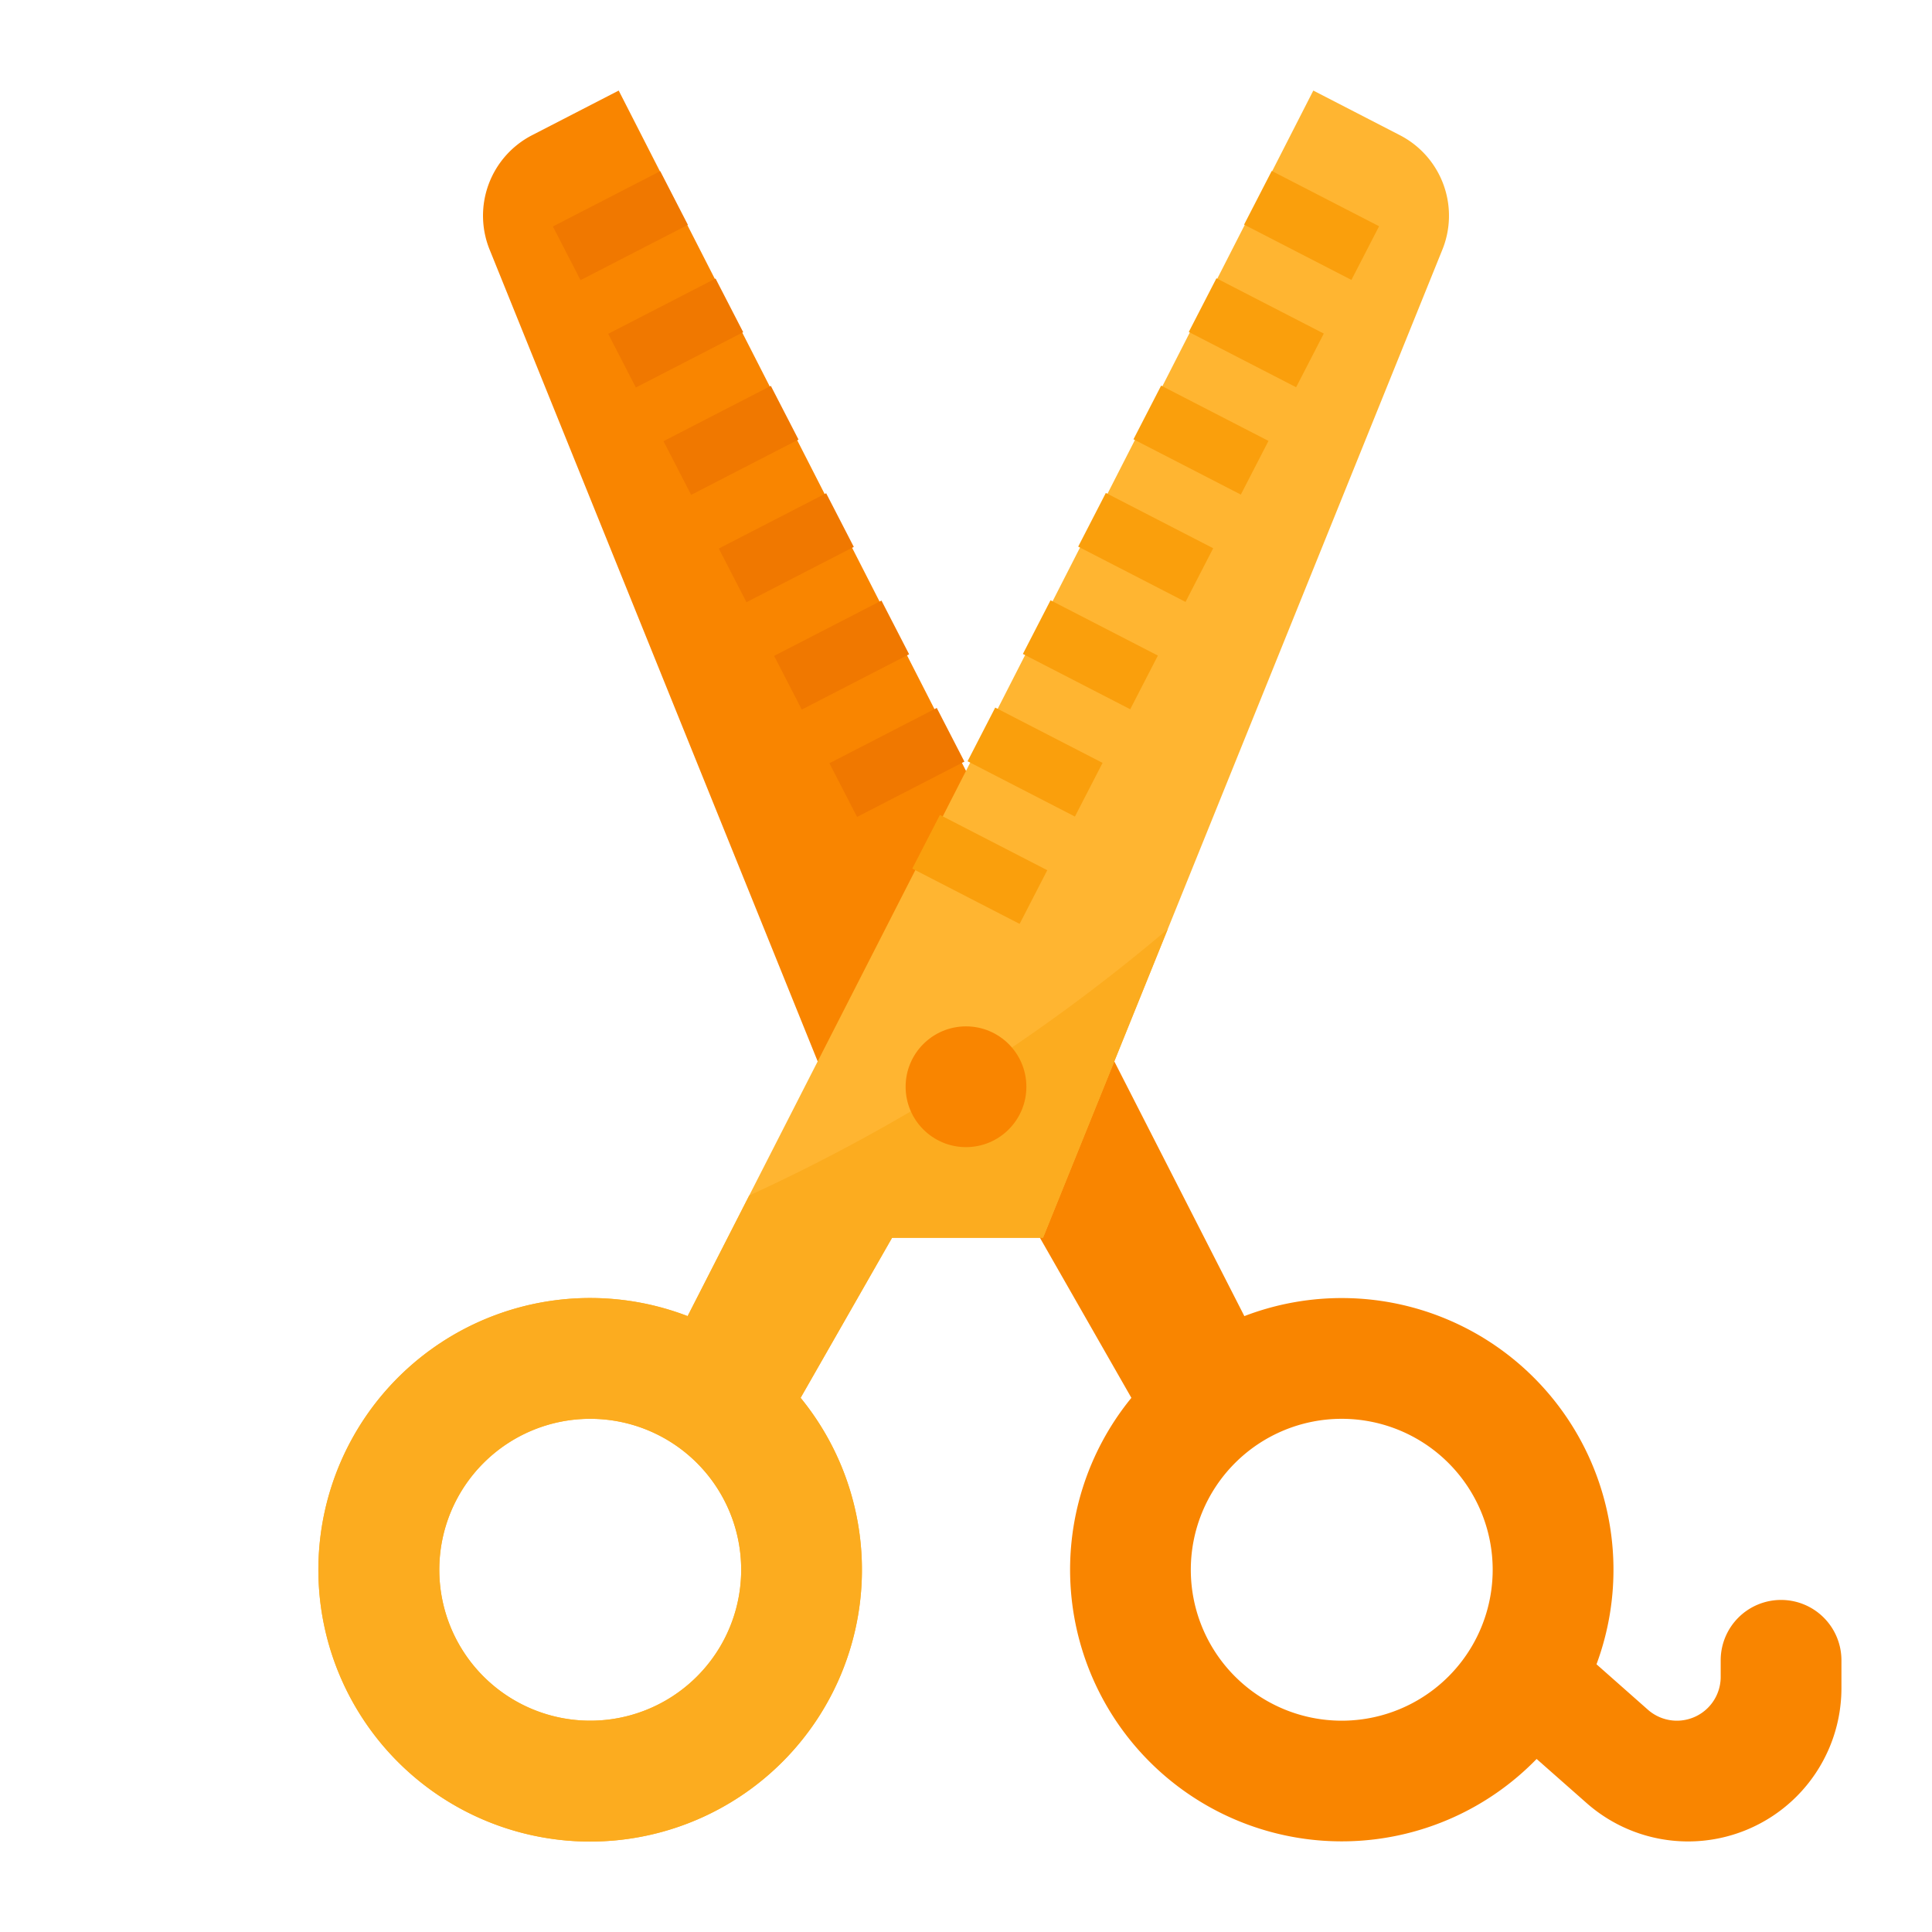 <svg height="512" viewBox="0 0 512 512" width="512" xmlns="http://www.w3.org/2000/svg"><g id="Flat"><path d="m456 440v4.394a11.606 11.606 0 0 1 -11.606 11.606 11.605 11.605 0 0 1 -7.686-2.91l-13.618-12.036a72.008 72.008 0 0 0 -93.323-92.27l-165.805-324.784-22.952 11.828a24 24 0 0 0 -11.139 30.614l105.706 261.558h40l24.252 42.442a71.988 71.988 0 0 0 107.39 95.7l13.261 11.698a40.641 40.641 0 0 0 26.88 10.16 40.64 40.64 0 0 0 40.64-40.64v-7.36a16 16 0 0 0 -16-16 16 16 0 0 0 -16 16zm-100.423 16a40 40 0 1 1 40-40 40 40 0 0 1 -40 40z" fill="#f98500"/><path d="m148.398 51.774h32v16h-32z" fill="#f07800" transform="matrix(.889 -.458 .458 .889 -9.118 81.955)"/><path d="m163.057 80.22h32v16h-32z" fill="#f07800" transform="matrix(.889 -.458 .458 .889 -20.52 91.831)"/><path d="m177.715 108.665h32v16h-32z" fill="#f07800" transform="matrix(.889 -.458 .458 .889 -31.923 101.707)"/><path d="m192.374 137.11h31.999v16h-31.999z" fill="#f07800" transform="matrix(.889 -.458 .458 .889 -43.326 111.582)"/><path d="m207.032 165.555h32v16h-32z" fill="#f07800" transform="matrix(.889 -.458 .458 .889 -54.728 121.458)"/><path d="m221.69 194h32v16h-32z" fill="#f07800" transform="matrix(.889 -.458 .458 .889 -66.131 131.334)"/><path d="m370.99 35.83-22.95-11.83-149.49 292.82-16.32 31.96a72.023 72.023 0 1 0 29.94 21.66l24.25-42.44h40l33.05-81.78 72.66-179.78a24 24 0 0 0 -11.14-30.61zm-214.57 420.17a40 40 0 1 1 40-40 40 40 0 0 1 -40 40z" fill="#ffb531"/><path d="m198.55 316.82-16.32 31.96a72.023 72.023 0 1 0 29.94 21.66l24.25-42.44h40l33.05-81.78a482.138 482.138 0 0 1 -110.92 70.6zm-42.13 139.18a40 40 0 1 1 40-40 40 40 0 0 1 -40 40z" fill="#fcac1f"/><g fill="#fa9f0c"><path d="m339.601 43.774h16v32h-16z" transform="matrix(.458 -.889 .889 .458 135.242 341.382)"/><path d="m324.943 72.22h16v32h-16z" transform="matrix(.458 -.889 .889 .458 102.012 343.768)"/><path d="m310.285 100.665h16v32h-16z" transform="matrix(.458 -.889 .889 .458 68.783 346.153)"/><path d="m295.627 129.11h16v32h-16z" transform="matrix(.458 -.889 .889 .458 35.554 348.539)"/><path d="m280.968 157.556h16v32h-16z" transform="matrix(.458 -.889 .889 .458 2.324 350.923)"/><path d="m266.309 186h16v32h-16z" transform="matrix(.458 -.889 .889 .458 -30.909 353.3)"/><path d="m251.651 214.446h16v32h-16z" transform="matrix(.458 -.889 .889 .458 -64.137 355.685)"/></g><circle cx="256" cy="288" fill="#f98500" r="16"/></g></svg>